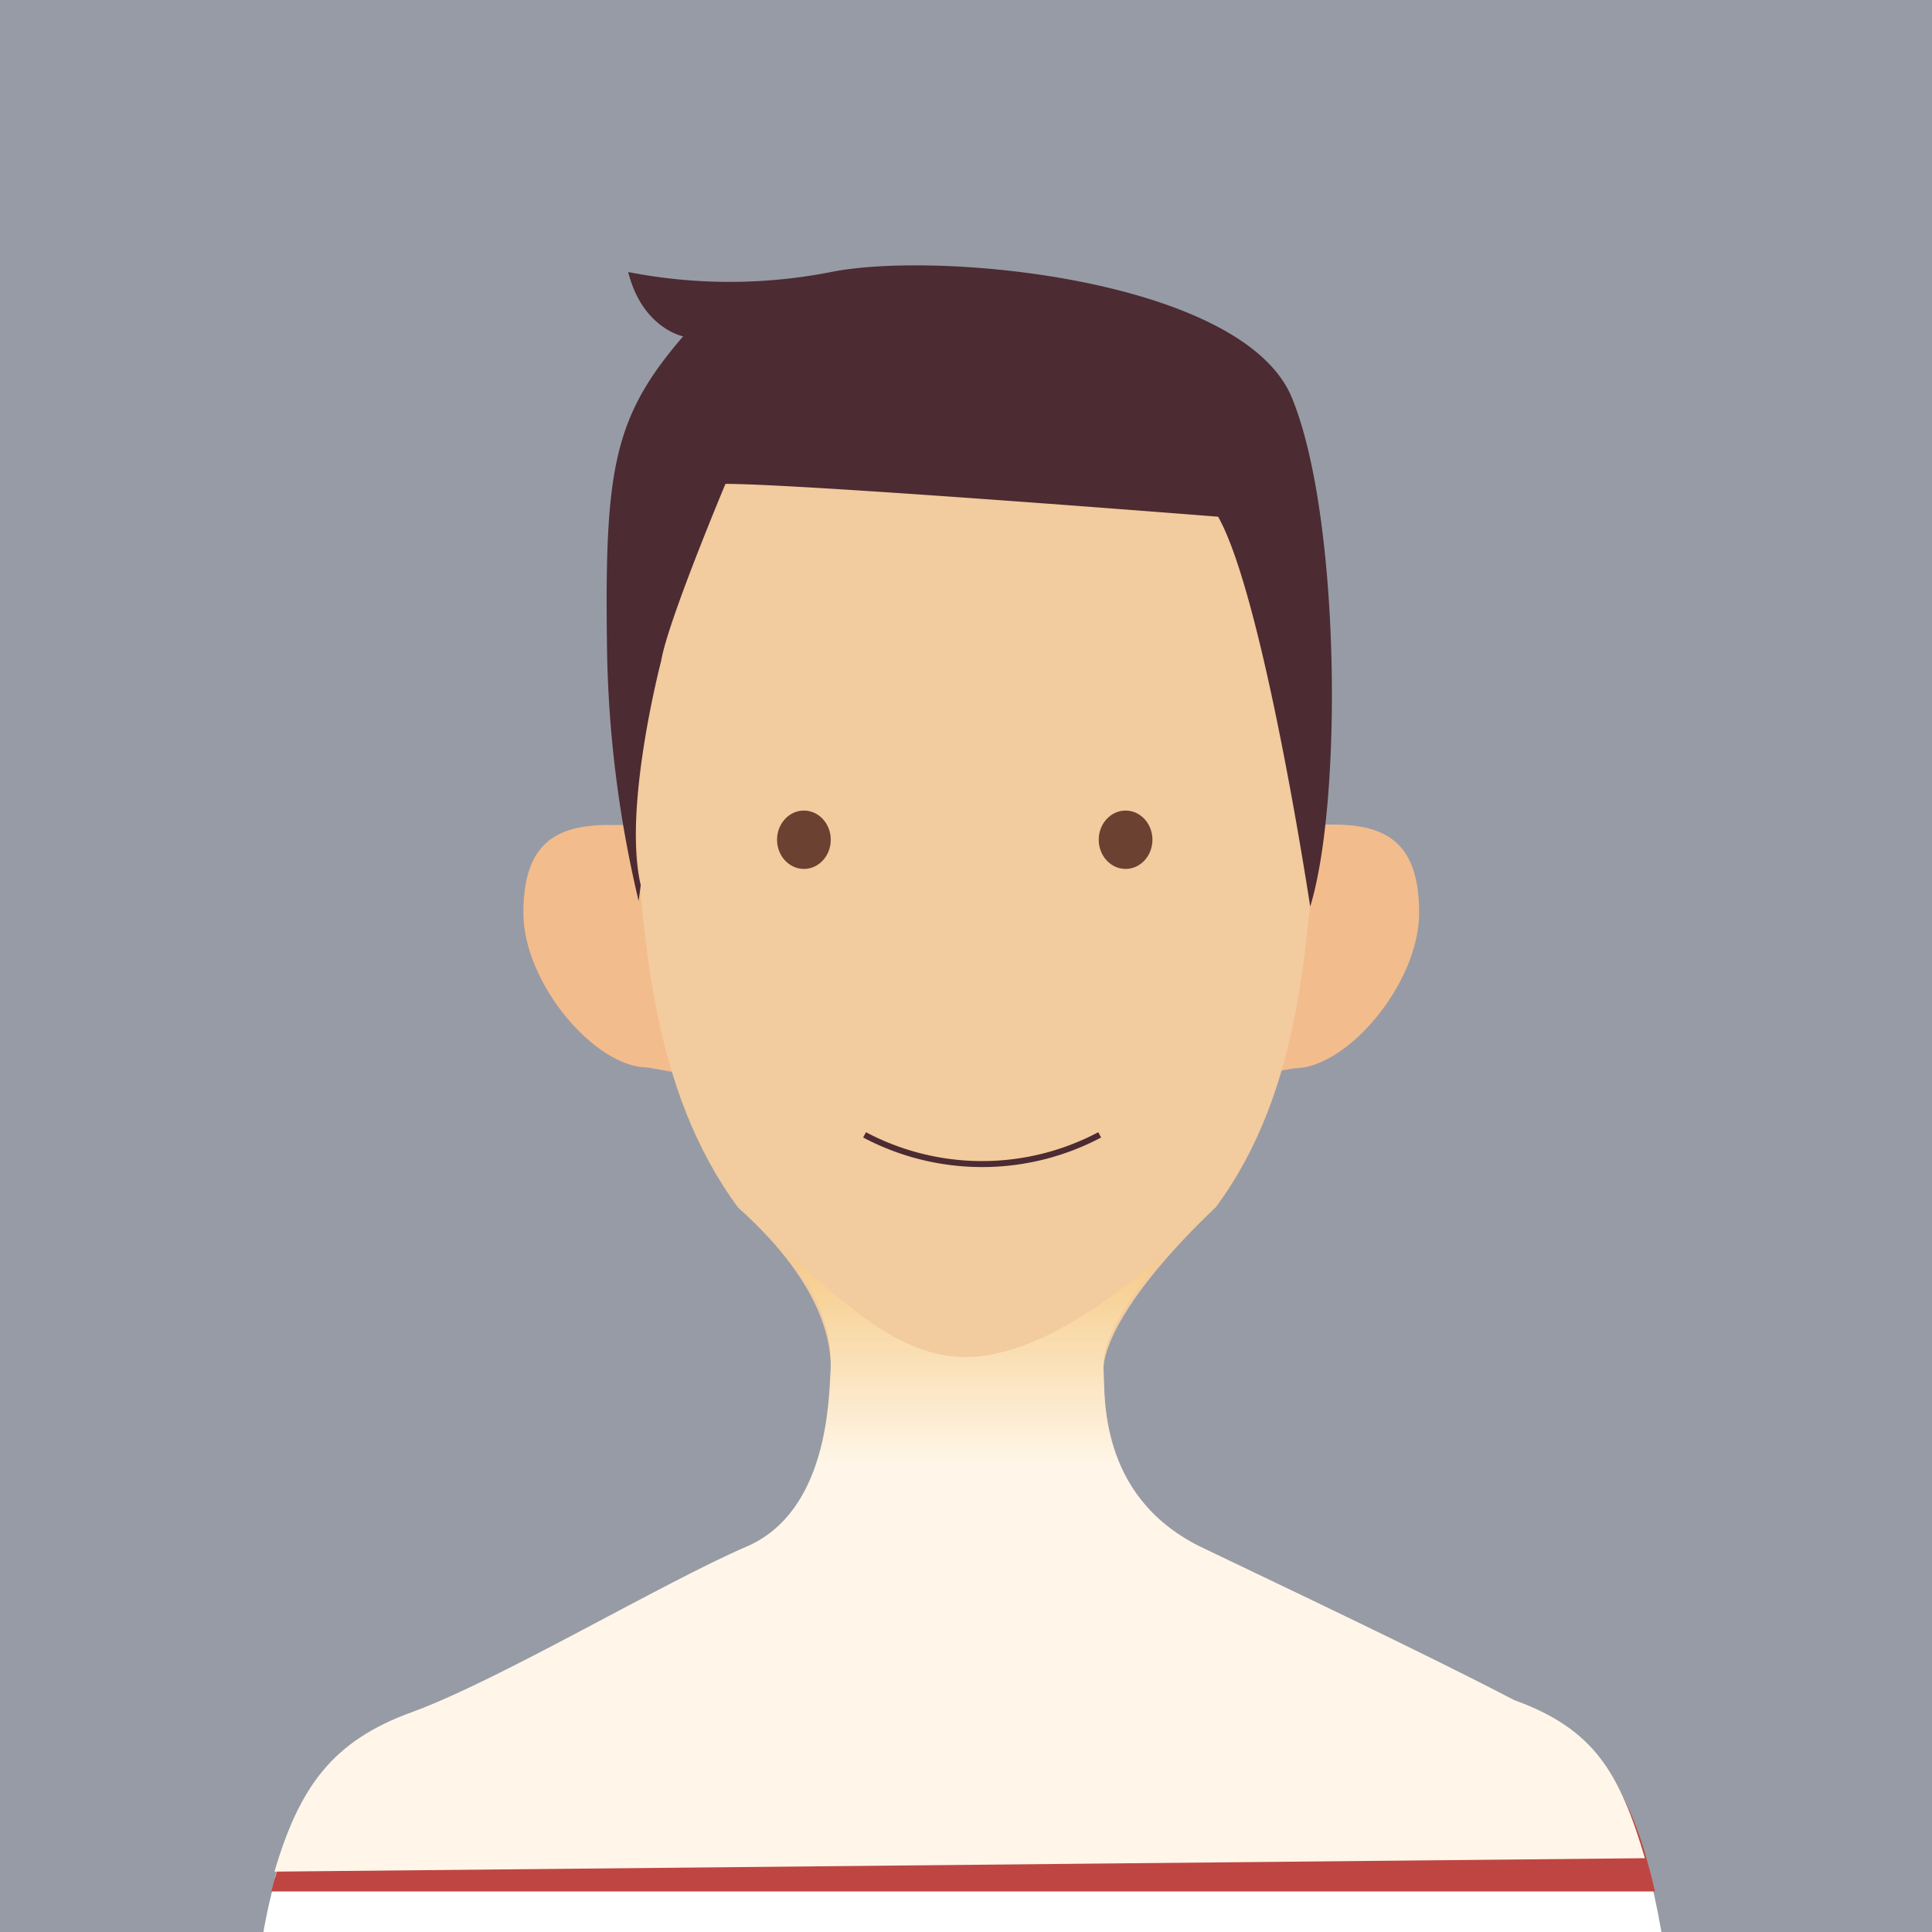 <svg xmlns="http://www.w3.org/2000/svg" xmlns:xlink="http://www.w3.org/1999/xlink" viewBox="0 0 200 200"><defs><style>.cls-1{isolation:isolate;}.cls-2{fill:#979ba5;}.cls-3{fill:#a13b36;}.cls-3,.cls-4,.cls-8{fill-rule:evenodd;}.cls-4{fill:#f3bc8c;}.cls-5{fill:#f2cb9e;}.cls-6{fill:#fff;}.cls-7{fill:#6b4132;}.cls-8{fill:#4c2b32;}.cls-9{fill:none;stroke:#4c2b32;stroke-miterlimit:10;stroke-width:0.62px;}.cls-10{fill:#bf4542;}.cls-11{mix-blend-mode:multiply;fill:url(#linear-gradient);}</style><linearGradient id="linear-gradient" x1="99.34" y1="151.81" x2="99.34" y2="99.88" gradientUnits="userSpaceOnUse"><stop offset="0" stop-color="#fff6e9"/><stop offset="1" stop-color="#e98f00"/></linearGradient></defs><title>robert</title><g class="cls-1"><g id="レイヤー_1" data-name="レイヤー 1"><rect class="cls-2" width="200" height="200"/><path class="cls-3" d="M89.26,117h24.48S99.25,130.18,89.26,117Z"/><path class="cls-4" d="M133,85.36h5c5.52,0,8.91,1.89,8.91,9.14s-7.41,16.09-12.92,16.09l-5.61,1c-5.52,0-5.35-5.88-5.35-13.13S127.49,85.36,133,85.36Z"/><path class="cls-4" d="M68.06,85.4h-5c-5.5,0-8.88,1.88-8.88,9.11s7.38,16,12.88,16l5.6,1c5.49,0,5.33-5.87,5.33-13.1S73.56,85.4,68.06,85.4Z"/><path class="cls-5" d="M170.28,193c-2.59-8.73-5.18-13.34-13.52-16.4-9-4.7-24.15-11.88-32.59-15.93-10.56-5.3-9.76-15.71-9.94-18.53s2.81-8.8,11.65-17.19c8.93-12.11,9.59-27.68,10.55-43,.69-11,.86-25-4.91-34.54S112.7,33.29,101.41,33.22h-.26c-11.28.07-24.92,4.63-30.7,14.21S64.85,71,65.54,82c1,15.31,1.93,30.88,10.86,43,9.37,8.39,9.75,14.74,9.58,17.49s-.21,14.57-8.69,18.23c-8.64,3.73-25.54,13.8-34.57,17.12-8.34,3.06-11.72,7.87-14.31,16.6"/><path class="cls-6" d="M174,251.42c1.78-2.06.95-43.2-3.57-58.41-2.59-8.73-5.18-13.33-13.51-16.4-6.46-3.36-16-8-24-11.82-8,3.74-19.5,6.1-32.32,6.1-12.61,0-23.93-2.28-31.92-5.91C60,169.49,49.39,175.4,42.86,177.8c-8.33,3.06-11.72,7.87-14.31,16.6-4.69,15.77-3.73,55.09-2.52,56.5"/><ellipse class="cls-7" cx="83.22" cy="86.93" rx="2.78" ry="3.02"/><ellipse class="cls-7" cx="116.52" cy="86.93" rx="2.78" ry="3.02"/><path class="cls-8" d="M66.11,93.26a120.18,120.18,0,0,1-3.28-26.79c-.23-18,.74-23.37,7.89-31.65,0,0-4.22-.82-5.69-6.66a54.54,54.54,0,0,0,21,0c11.34-2.27,42.67.81,47.7,13s5.26,41.76,1.9,52.69c0,0-4.82-32-9.53-40.36,0,0-42.85-3.4-51-3.4,0,0-6,14.28-6.66,18.34,0,0-4,15.26-2.11,23.21"/><path class="cls-9" d="M89.5,117.48a26,26,0,0,0,24.34,0"/><path class="cls-10" d="M157.42,176.58l-.39-.15c-6.46-3.37-16-8-24-11.83-8,3.74-19.52,6.11-32.36,6.11-12.63,0-24-2.29-32-5.92-7.6,4-16.71,9-23.24,11.79Z"/><path class="cls-10" d="M171.32,195.8c-.24-1.05-.49-2.06-.75-2.94a35.76,35.76,0,0,0-3.81-9.19H33.64c-2.27,2.7-3.8,6.13-5.12,10.57-.15.49-.29,1-.42,1.56Z"/><path class="cls-11" d="M156.76,176c-9-4.71-24.15-11.88-32.59-15.93-10.56-5.3-9.76-15.72-9.94-18.53-.14-2.08,1.57-6.09,6.27-11.58-5.8,4.83-13.55,10.52-20.55,10.52s-12.54-5.72-18.37-10.61c4.32,5.64,4.53,9.87,4.4,12-.18,2.81-.21,14.57-8.69,18.23-8.64,3.72-25.54,13.8-34.57,17.11C34.38,180.21,31,185,28.41,193.75l141.87-1.39C167.69,183.63,165.1,179,156.76,176Z"/></g></g></svg>